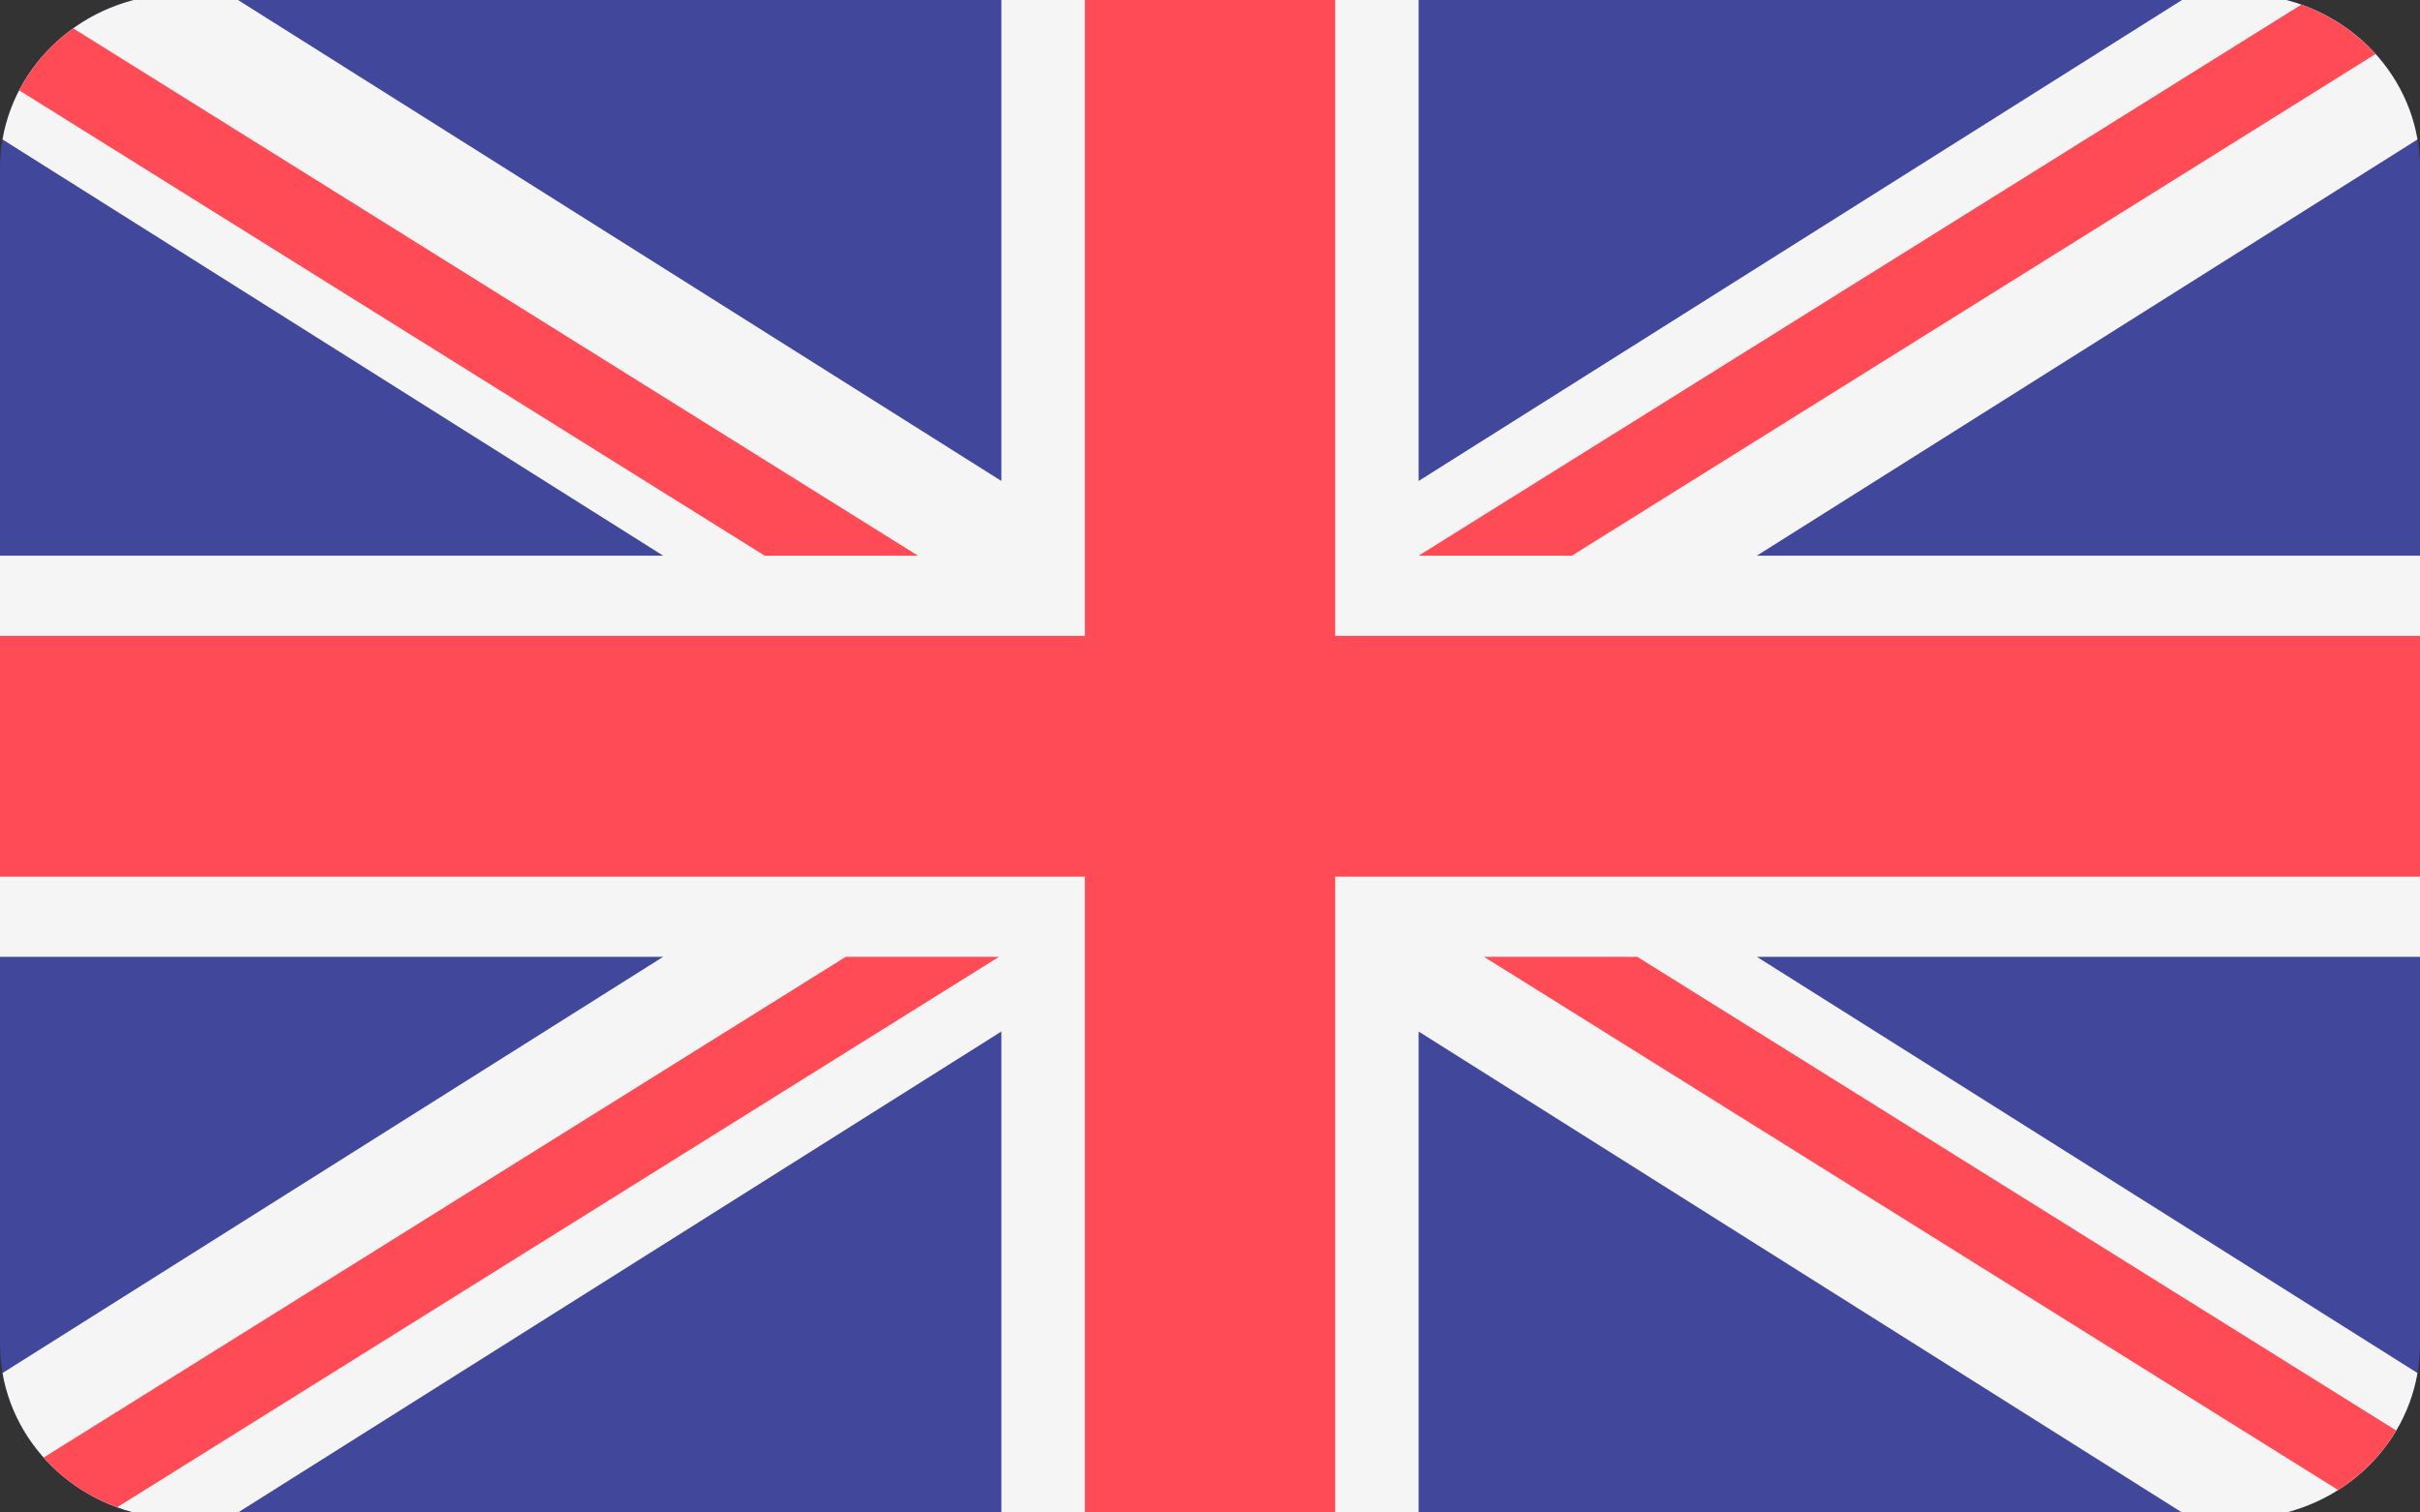 <svg width="24" height="15" viewBox="0 0 24 15" fill="none" xmlns="http://www.w3.org/2000/svg">
<rect x="0" y="0" width="24" height="15" fill="#333333" stroke="none"/>
<g clip-path="url(#clip0_109_142)">
<path d="M22.203 -0.06H1.797C0.805 -0.06 0 0.714 0 1.669V13.331C0 14.286 0.805 15.06 1.797 15.06H22.203C23.195 15.06 24 14.286 24 13.331V1.669C24 0.714 23.195 -0.06 22.203 -0.06Z" fill="#41479B"/>
<path d="M23.975 1.383C23.834 0.564 23.094 -0.06 22.203 -0.06H21.735L14.069 4.77V-0.06H9.931V4.77L2.265 -0.06H1.797C0.906 -0.06 0.167 0.564 0.025 1.383L6.577 5.511H0V9.489H6.577L0.025 13.617C0.167 14.435 0.906 15.06 1.797 15.06H2.265L9.931 10.23V15.06H14.069V10.23L21.735 15.06H22.203C23.094 15.06 23.834 14.436 23.975 13.617L17.423 9.489H24V5.511H17.423L23.975 1.383Z" fill="#F5F5F5"/>
<path d="M13.241 -0.06H10.759V6.306H0V8.694H10.759V15.06H13.241V8.694H24V6.306H13.241V-0.06Z" fill="#FF4B55"/>
<path d="M1.162 14.948L9.908 9.489H8.388L0.433 14.455C0.627 14.674 0.877 14.845 1.162 14.948Z" fill="#FF4B55"/>
<path d="M16.237 9.489H14.717L23.188 14.777C23.425 14.627 23.623 14.425 23.764 14.187L16.237 9.489Z" fill="#FF4B55"/>
<path d="M0.19 0.896L7.584 5.511H9.104L0.726 0.281C0.501 0.442 0.317 0.653 0.19 0.896Z" fill="#FF4B55"/>
<path d="M15.589 5.511L23.559 0.536C23.363 0.318 23.11 0.148 22.823 0.046L14.069 5.511H15.589Z" fill="#FF4B55"/>
</g>
<defs>
<clipPath id="clip0_109_142">
<rect width="24" height="15" fill="white"/>
</clipPath>
</defs>
</svg>
